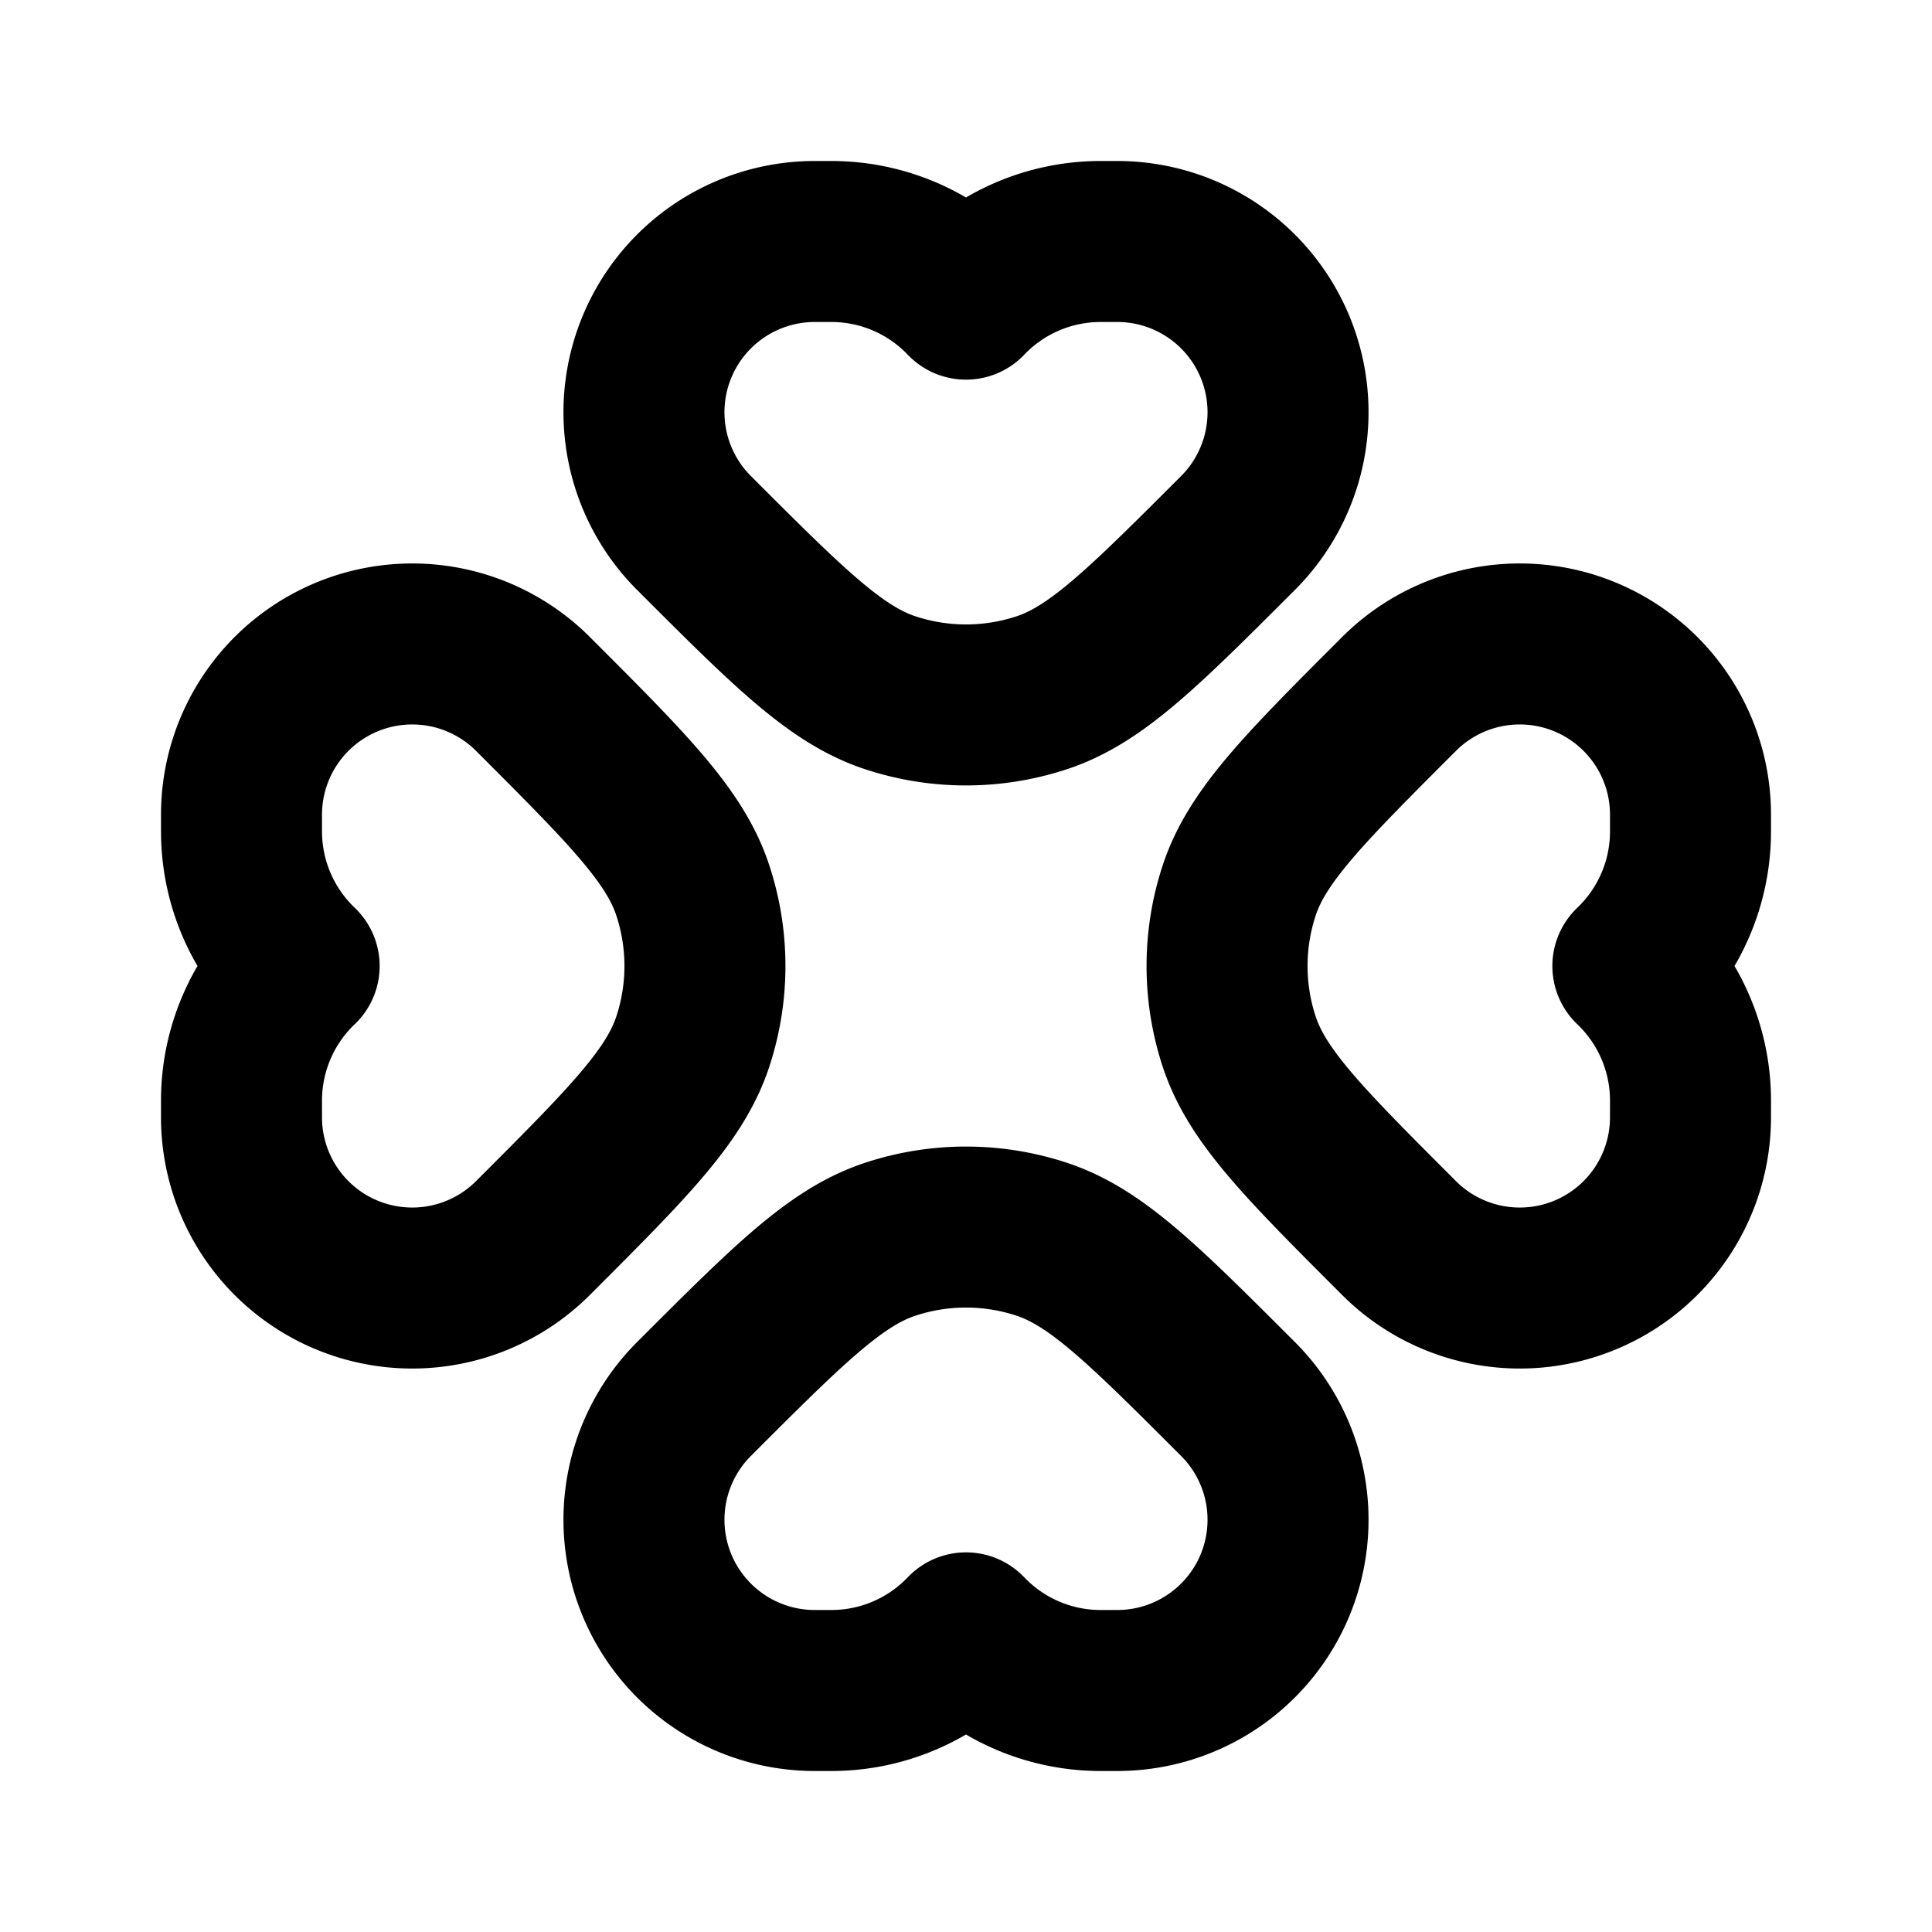 <svg xmlns="http://www.w3.org/2000/svg" width="24" height="24" viewBox="0 0 24 24" fill="none">
    <path stroke="currentColor" stroke-linejoin="round" stroke-width="2" d="M10.121 3a2.121 2.121 0 0 0-1.5 3.621c1.174 1.174 1.76 1.76 2.436 1.984a3 3 0 0 0 1.886 0c.675-.223 1.262-.81 2.436-1.984A2.121 2.121 0 0 0 13.879 3h-.201A2.31 2.31 0 0 0 12 3.716 2.31 2.31 0 0 0 10.322 3zM21 10.121a2.121 2.121 0 0 0-3.621-1.5c-1.174 1.174-1.76 1.76-1.984 2.436a3 3 0 0 0 0 1.886c.223.675.81 1.262 1.984 2.436a2.121 2.121 0 0 0 3.621-1.5v-.201A2.31 2.31 0 0 0 20.284 12 2.31 2.31 0 0 0 21 10.322zM13.879 21a2.121 2.121 0 0 0 1.5-3.621c-1.174-1.174-1.76-1.76-2.436-1.984a3 3 0 0 0-1.886 0c-.675.223-1.262.81-2.436 1.984a2.121 2.121 0 0 0 1.5 3.621h.201A2.31 2.31 0 0 0 12 20.284a2.31 2.31 0 0 0 1.678.716zM3 13.879a2.121 2.121 0 0 0 3.621 1.5c1.174-1.174 1.76-1.76 1.984-2.436a3 3 0 0 0 0-1.886c-.223-.675-.81-1.262-1.984-2.436A2.121 2.121 0 0 0 3 10.121v.201c0 .665.277 1.258.716 1.678A2.31 2.31 0 0 0 3 13.678z"/>
</svg>
